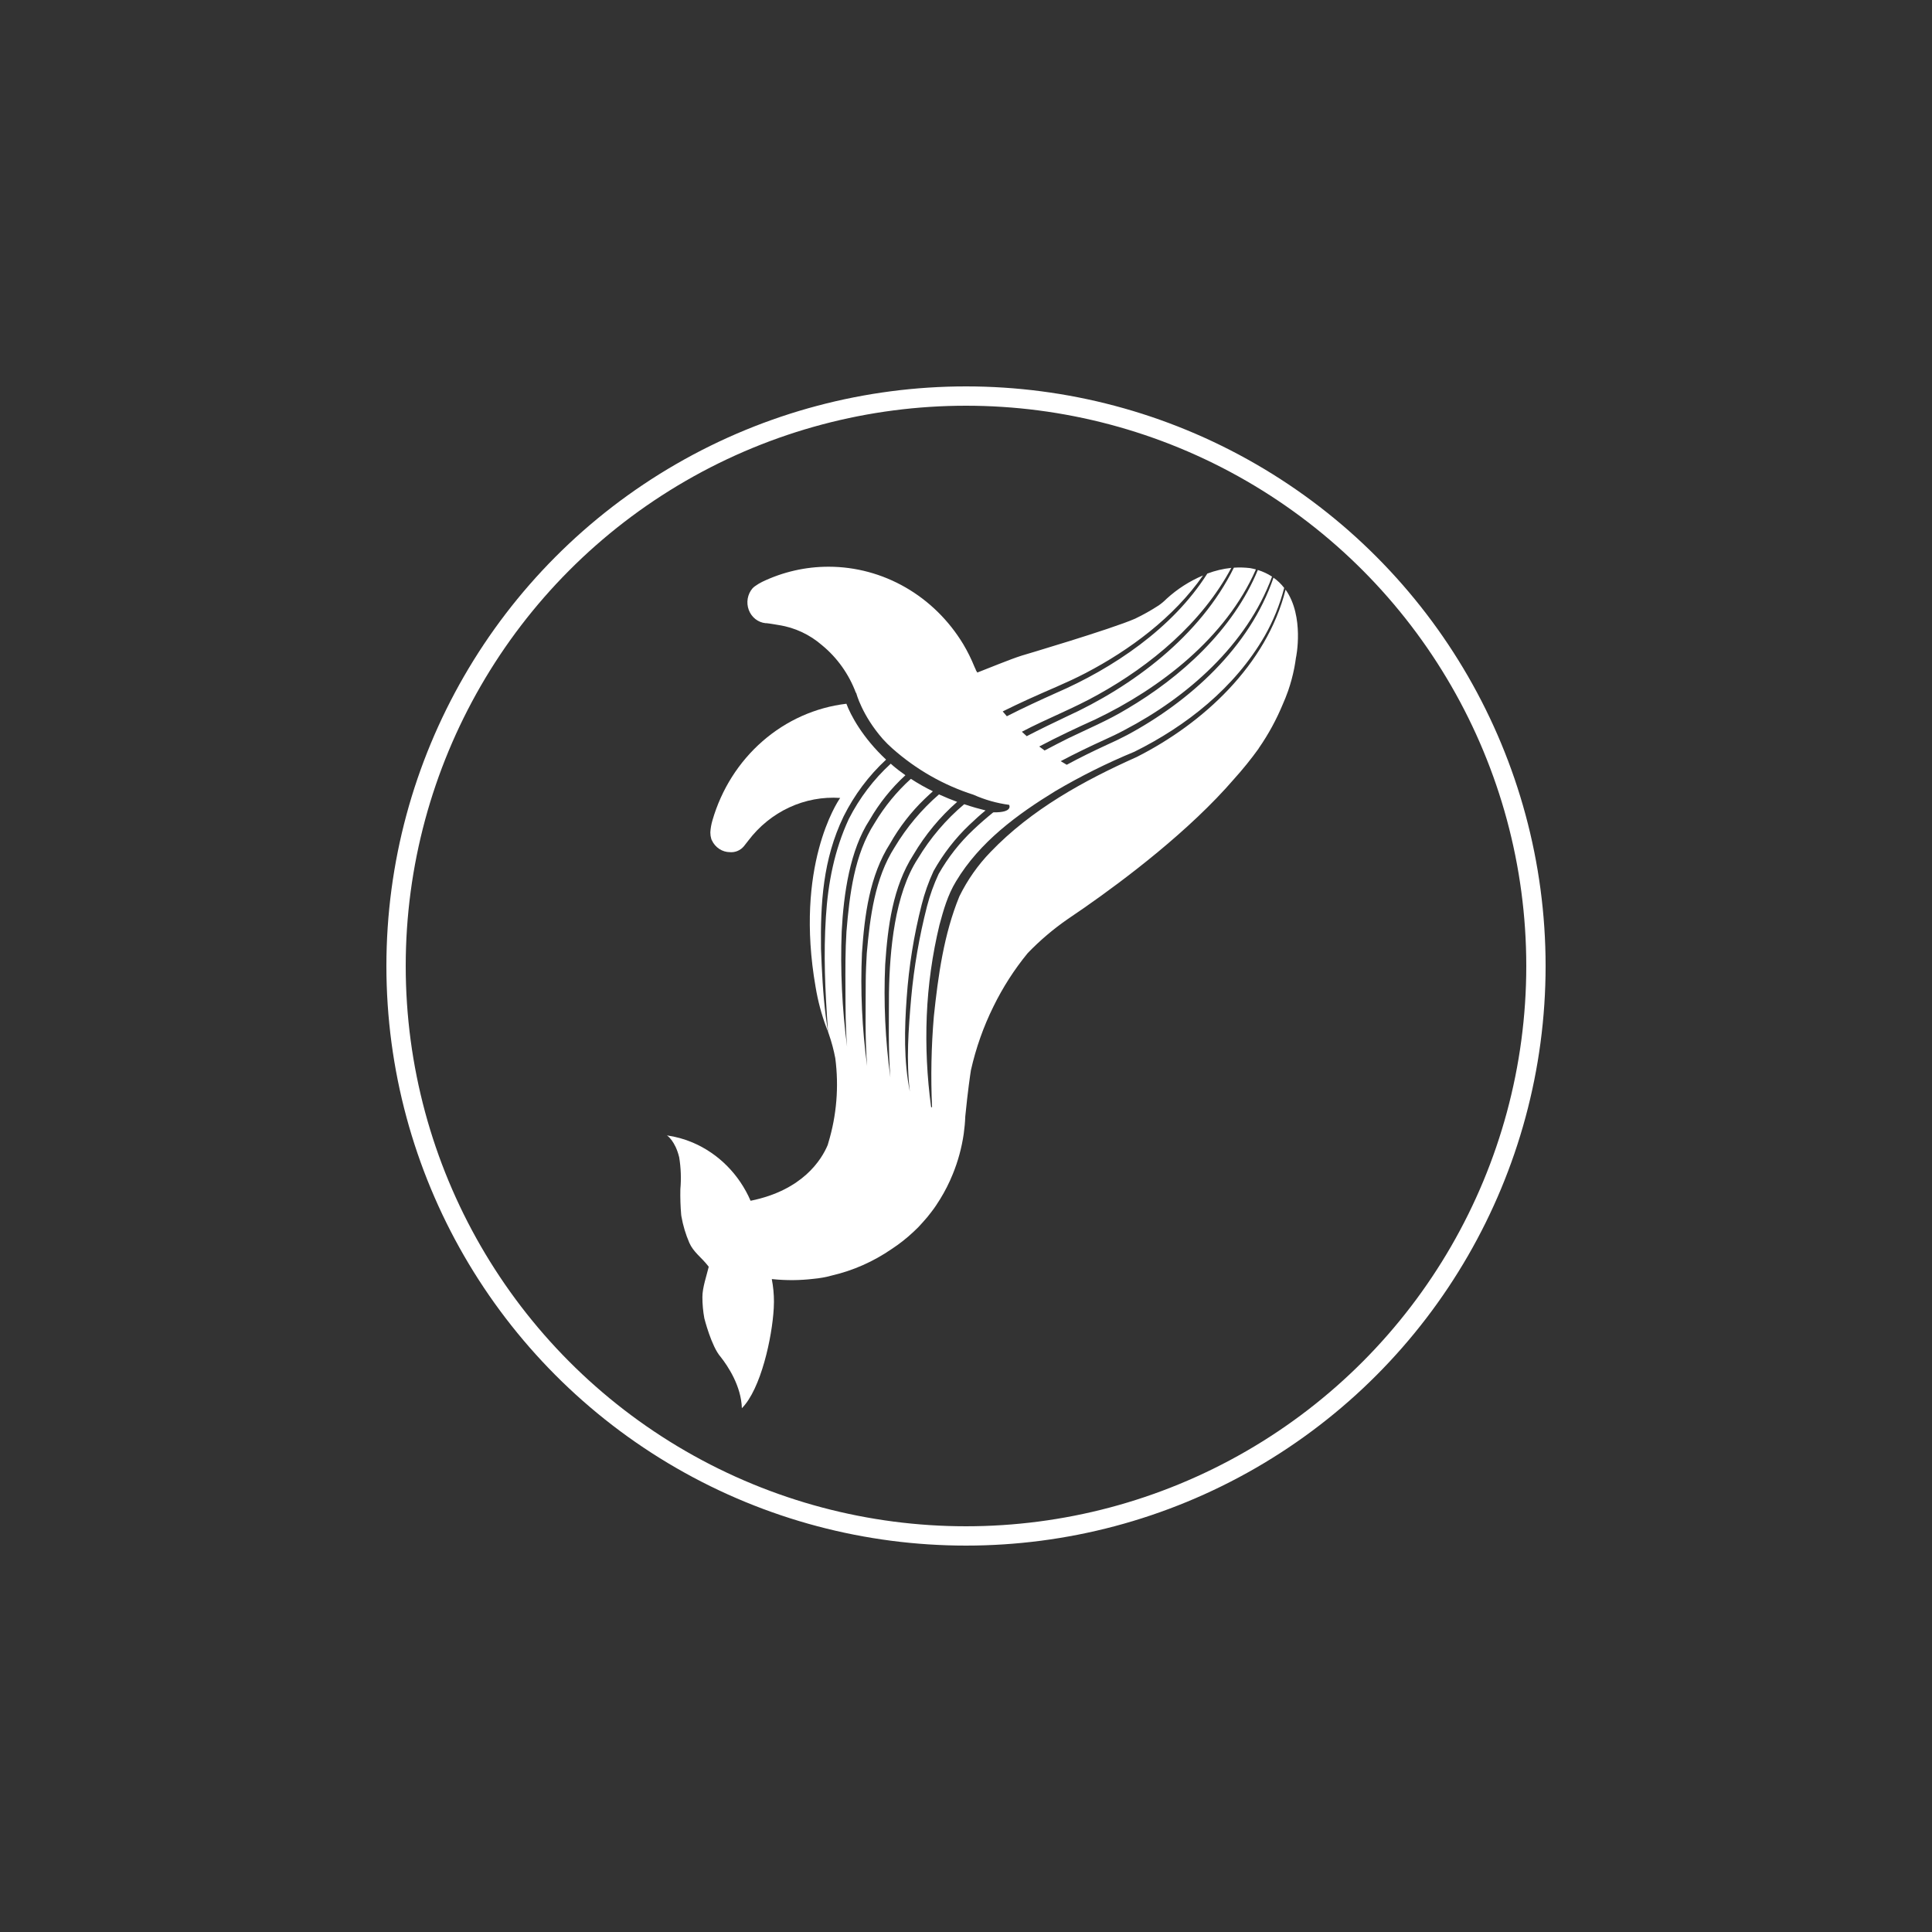 <svg width="200" height="200" viewBox="0 0 200 200" fill="none" xmlns="http://www.w3.org/2000/svg">
<rect x="0" y="0" width="200" height="200" fill="#333333" stroke="none"/>
<circle cx="100" cy="100" r="59" stroke="white" stroke-width="2"/>
<path d="M84.99 98.222C84.931 93.581 85.167 88.981 87.333 84.505C88.442 82.285 89.932 80.296 91.728 78.636C89.273 76.343 88.046 74.005 87.619 72.852C84.427 73.229 81.411 74.575 78.946 76.722C76.48 78.87 74.674 81.725 73.749 84.933V84.933C73.634 85.324 73.562 85.729 73.536 86.137V86.137C73.536 86.154 73.536 86.175 73.536 86.196C73.534 86.407 73.564 86.617 73.625 86.819C73.636 86.846 73.646 86.875 73.654 86.904C73.654 86.928 73.677 86.955 73.69 86.983C73.859 87.351 74.125 87.662 74.456 87.879C74.787 88.097 75.17 88.214 75.561 88.215C75.831 88.238 76.102 88.195 76.353 88.089C76.603 87.984 76.827 87.818 77.005 87.606L77.461 87.024C78.585 85.537 80.038 84.357 81.696 83.587C83.354 82.816 85.167 82.478 86.979 82.602V82.602L86.959 82.626C86.654 83.064 82.256 89.707 84.432 102.185C84.667 103.604 85.036 104.996 85.535 106.339V106.339L85.715 106.794L85.489 105.254C85.187 102.866 85.075 100.47 84.99 98.222Z" fill="white"/>
<path d="M133.083 61.038C131.114 68.855 124.533 74.892 117.681 78.359C112.213 80.802 106.768 83.786 102.538 88.201C101.237 89.543 100.149 91.092 99.315 92.79C97.704 96.716 97.116 101.004 96.67 105.234C96.405 108.354 96.344 111.489 96.486 114.618H96.391C95.963 111.487 95.811 108.322 95.938 105.162C96.069 101.988 96.509 98.836 97.251 95.754C97.668 94.217 98.094 92.674 98.964 91.243C101.425 87.137 105.35 84.282 109.256 81.89C111.888 80.34 114.62 78.98 117.431 77.821C122.797 75.162 127.815 71.213 130.913 65.843C131.802 64.286 132.484 62.609 132.938 60.86C132.623 60.45 132.25 60.093 131.832 59.799C129.381 67.013 123.139 72.626 116.683 76.09C116.095 76.404 115.18 76.846 114.56 77.116C113.171 77.756 111.786 78.434 110.428 79.169L109.804 78.796C111.291 78.009 112.804 77.28 114.327 76.586C114.934 76.319 115.843 75.881 116.43 75.559C122.863 72.202 129.082 66.767 131.681 59.69C131.224 59.393 130.729 59.163 130.211 59.005C127.654 65.217 122.216 70.131 116.617 73.413C114.72 74.567 112.574 75.467 110.579 76.432C109.775 76.835 108.957 77.253 108.137 77.691C107.946 77.554 107.763 77.414 107.582 77.277C109.522 76.25 111.491 75.33 113.391 74.471C120.096 71.267 126.903 66.031 130.011 58.944C129.817 58.892 129.614 58.848 129.404 58.81C128.848 58.743 128.288 58.728 127.73 58.766C124.251 65.836 117.254 71.062 110.375 74.197C109.062 74.82 107.671 75.491 106.286 76.209C106.115 76.059 105.958 75.905 105.784 75.751C108.386 74.382 111.094 73.355 113.66 71.911C119.115 68.892 124.438 64.471 127.464 58.786C126.616 58.876 125.781 59.075 124.98 59.378C121.386 65.07 115.18 69.2 109.292 71.75C107.69 72.469 105.971 73.256 104.228 74.146C104.08 73.978 103.936 73.803 103.801 73.646C104.661 73.219 105.528 72.806 106.401 72.407C108.413 71.48 110.431 70.696 112.393 69.669C116.932 67.298 121.498 63.93 124.537 59.57C123.154 60.15 121.876 60.969 120.756 61.993C120.505 62.248 120.231 62.477 119.939 62.678C119.156 63.187 118.342 63.645 117.503 64.046C115.042 65.128 105.767 67.869 105.767 67.869C104.537 68.256 102.331 69.18 101.173 69.621L101.022 69.378V69.344L100.874 69.022C100.545 68.209 100.156 67.424 99.709 66.675C98.225 64.225 96.171 62.206 93.738 60.806C91.305 59.406 88.572 58.67 85.793 58.667H85.767C83.396 58.665 81.052 59.2 78.898 60.234C78.632 60.367 78.376 60.523 78.133 60.699C78.05 60.761 77.972 60.83 77.9 60.905C77.644 61.204 77.472 61.571 77.403 61.966C77.335 62.361 77.373 62.768 77.513 63.142C77.653 63.516 77.89 63.842 78.197 64.084C78.504 64.325 78.87 64.474 79.253 64.512H79.279H79.361C79.689 64.543 80.615 64.707 80.638 64.71C82.282 64.966 83.828 65.69 85.104 66.801V66.801C86.672 68.089 87.881 69.791 88.606 71.73H88.636C88.636 71.753 89.226 74.033 91.392 76.504C91.702 76.849 92.031 77.174 92.377 77.479V77.479C94.832 79.658 97.689 81.288 100.772 82.27V82.27C101.95 82.796 103.193 83.149 104.464 83.317C104.464 83.317 104.94 84.128 102.823 84.094C102.121 84.662 101.435 85.254 100.775 85.881C99.356 87.214 98.139 88.763 97.165 90.477C96.665 91.55 96.263 92.669 95.964 93.82C95.165 96.936 94.616 100.116 94.323 103.328C94.044 106.534 93.801 109.796 94.189 112.999C93.552 109.854 93.627 106.476 93.86 103.283C94.087 100.031 94.605 96.807 95.409 93.656C95.711 92.457 96.123 91.292 96.64 90.176C97.638 88.391 98.891 86.775 100.355 85.384C100.897 84.868 101.455 84.358 102.023 83.896C101.366 83.735 100.624 83.523 99.814 83.252C97.926 84.84 96.305 86.744 95.016 88.885C92.613 92.561 92.101 98.393 92.026 102.77C92.026 105.685 91.937 108.618 92.17 111.527C91.641 107.657 91.462 103.743 91.635 99.837C91.898 95.935 92.416 91.818 94.553 88.485C95.773 86.418 97.303 84.57 99.085 83.009C98.478 82.787 97.848 82.527 97.205 82.236C95.403 83.794 93.852 85.643 92.61 87.712C90.562 90.911 90.063 94.926 89.728 98.69C89.679 99.402 89.62 100.877 89.62 101.596C89.62 104.515 89.532 107.445 89.765 110.357C89.237 106.483 89.058 102.565 89.23 98.656C89.496 94.755 90.011 90.641 92.151 87.308C93.114 85.609 94.309 84.065 95.698 82.725C95.984 82.448 96.276 82.181 96.571 81.914C95.788 81.532 95.028 81.101 94.294 80.624C92.831 81.946 91.566 83.49 90.542 85.203C88.432 88.471 87.946 92.592 87.625 96.445C87.5 98.393 87.51 100.443 87.52 102.393C87.53 104.344 87.52 106.373 87.69 108.355C87.168 104.401 86.981 100.406 87.132 96.418C87.336 92.506 87.979 88.009 90.027 84.871C91.024 83.141 92.273 81.582 93.729 80.251C93.497 80.087 93.264 79.916 93.03 79.738L92.735 79.505L92.489 79.303L92.21 79.057C90.442 80.674 88.971 82.613 87.868 84.779C86.378 88.002 85.718 91.38 85.495 94.929C85.249 98.803 85.403 102.434 85.718 106.801C85.748 106.897 85.78 106.989 85.813 107.082C86.091 107.885 86.311 108.708 86.469 109.546C86.853 112.475 86.61 115.456 85.757 118.276C85.731 118.358 85.705 118.444 85.682 118.536C85.049 120.039 83.106 123.214 77.7 124.303C76.519 121.573 74.379 119.418 71.721 118.283C70.861 117.918 69.962 117.668 69.043 117.537C69.075 117.554 69.899 118.112 70.309 119.799C70.488 120.891 70.529 122.002 70.431 123.105V123.105C70.412 123.989 70.44 124.873 70.516 125.754C70.516 125.809 70.532 125.863 70.539 125.918C70.705 126.862 70.981 127.781 71.36 128.656C71.763 129.59 72.6 130.165 73.243 130.976L73.368 131.134C73.155 132.034 72.712 133.286 72.712 134.258C72.711 134.999 72.778 135.738 72.912 136.466V136.466C72.912 136.466 73.644 139.385 74.596 140.459C75.36 141.431 76.729 143.474 76.798 145.778C78.767 143.796 79.935 138.454 80.099 135.415C80.099 135.196 80.119 134.97 80.119 134.748C80.12 133.965 80.045 133.184 79.896 132.417H79.984C81.393 132.562 82.812 132.551 84.218 132.383C84.858 132.327 85.491 132.212 86.112 132.041C88.317 131.528 90.413 130.6 92.298 129.303C93.114 128.77 93.883 128.163 94.596 127.489C94.914 127.201 95.214 126.893 95.495 126.565L95.561 126.49C95.871 126.156 96.162 125.804 96.433 125.436C96.762 125.015 97.044 124.58 97.316 124.142C97.825 123.319 98.264 122.451 98.629 121.548C99.176 120.212 99.557 118.809 99.765 117.373C99.849 116.777 99.903 116.177 99.925 115.576C100.191 112.883 100.447 111.175 100.51 110.785C101.024 108.499 101.805 106.287 102.837 104.2C103.808 102.215 105.001 100.356 106.391 98.663C107.662 97.346 109.055 96.162 110.549 95.131C111.048 94.789 111.612 94.409 112.233 93.978C116.466 91.031 123.142 85.99 127.759 80.631C128.659 79.633 129.506 78.584 130.296 77.489V77.469L130.326 77.428C131.309 76.01 132.14 74.485 132.804 72.879C132.988 72.465 133.158 72.044 133.309 71.613L133.349 71.507C133.615 70.736 133.828 69.945 133.985 69.142C134.051 68.8 134.107 68.458 134.156 68.088C134.169 68.081 135.052 63.817 133.083 61.038Z" fill="white"/>
</svg>
